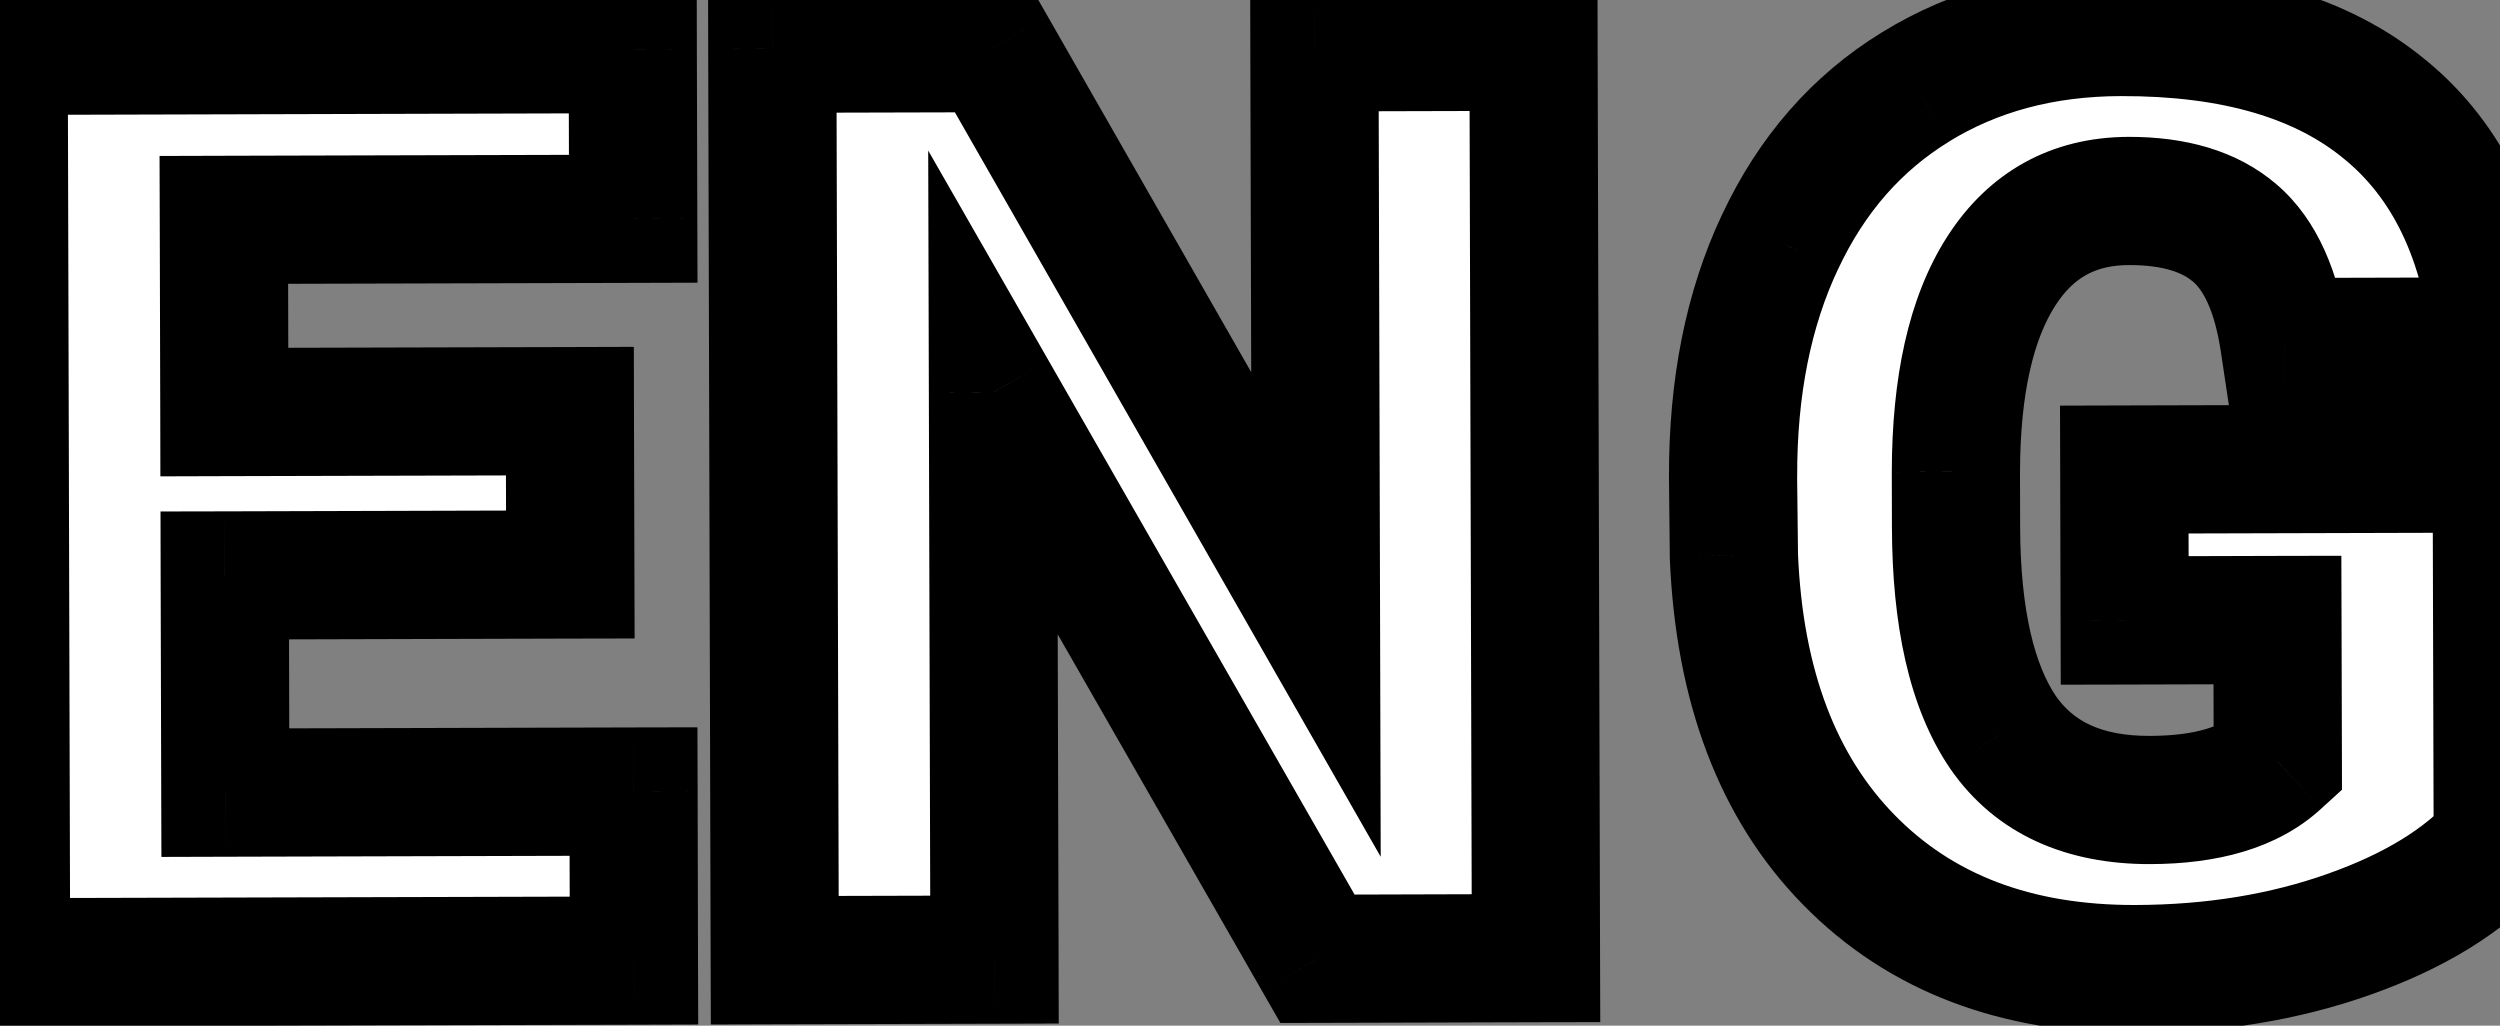 <svg width="39" height="16" viewBox="0 0 39 16" fill="none" xmlns="http://www.w3.org/2000/svg">
<rect x="0" y="0" width="39" height="16" fill="#808080" stroke="none"/>
<path d="M8.897 8.962L3.506 8.977L3.515 12.365L9.883 12.348L9.89 14.985L0.095 15.011L0.057 0.793L9.871 0.766L9.878 3.413L3.492 3.43L3.5 6.428L8.89 6.414L8.897 8.962ZM23.961 14.947L20.553 14.957L15.49 6.122L15.514 14.97L12.086 14.979L12.048 0.76L15.476 0.751L20.529 9.585L20.505 0.738L23.923 0.729L23.961 14.947ZM38.965 13.149C38.439 13.737 37.669 14.211 36.654 14.572C35.639 14.932 34.527 15.114 33.316 15.118C31.454 15.123 29.965 14.557 28.848 13.421C27.732 12.284 27.132 10.701 27.049 8.67L27.036 7.439C27.032 6.039 27.276 4.818 27.768 3.775C28.26 2.725 28.964 1.92 29.881 1.357C30.804 0.788 31.871 0.502 33.082 0.499C34.852 0.494 36.227 0.897 37.206 1.709C38.191 2.513 38.767 3.719 38.934 5.327L35.633 5.336C35.514 4.542 35.259 3.976 34.867 3.639C34.476 3.301 33.922 3.134 33.206 3.135C32.346 3.138 31.683 3.504 31.216 4.234C30.75 4.965 30.515 6.007 30.512 7.361L30.514 8.221C30.518 9.64 30.762 10.707 31.245 11.422C31.735 12.13 32.502 12.483 33.543 12.48C34.435 12.478 35.099 12.277 35.534 11.879L35.528 9.672L33.145 9.679L33.139 7.325L38.949 7.309L38.965 13.149Z" fill="white"/>
<path d="M8.897 8.962L8.9 9.962L9.9 9.96L9.897 8.96L8.897 8.962ZM3.506 8.977L3.504 7.977L2.504 7.979L2.506 8.979L3.506 8.977ZM3.515 12.365L2.515 12.368L2.518 13.368L3.518 13.365L3.515 12.365ZM9.883 12.348L10.883 12.346L10.88 11.346L9.88 11.348L9.883 12.348ZM9.89 14.985L9.892 15.985L10.892 15.982L10.889 14.982L9.89 14.985ZM0.095 15.011L-0.905 15.014L-0.903 16.014L0.097 16.011L0.095 15.011ZM0.057 0.793L0.054 -0.207L-0.946 -0.205L-0.943 0.795L0.057 0.793ZM9.871 0.766L10.871 0.764L10.869 -0.236L9.869 -0.234L9.871 0.766ZM9.878 3.413L9.881 4.413L10.881 4.41L10.878 3.41L9.878 3.413ZM3.492 3.43L3.489 2.43L2.489 2.433L2.492 3.433L3.492 3.43ZM3.5 6.428L2.5 6.431L2.502 7.431L3.502 7.428L3.5 6.428ZM8.89 6.414L9.89 6.411L9.888 5.411L8.888 5.414L8.89 6.414ZM8.894 7.962L3.504 7.977L3.509 9.977L8.9 9.962L8.894 7.962ZM2.506 8.979L2.515 12.368L4.515 12.363L4.506 8.974L2.506 8.979ZM3.518 13.365L9.885 13.348L9.88 11.348L3.513 11.365L3.518 13.365ZM8.883 12.351L8.89 14.988L10.889 14.982L10.883 12.346L8.883 12.351ZM9.887 13.985L0.092 14.011L0.097 16.011L9.892 15.985L9.887 13.985ZM1.095 15.009L1.057 0.79L-0.943 0.795L-0.905 15.014L1.095 15.009ZM0.06 1.793L9.874 1.766L9.869 -0.234L0.054 -0.207L0.06 1.793ZM8.871 0.769L8.878 3.415L10.878 3.41L10.871 0.764L8.871 0.769ZM9.876 2.413L3.489 2.43L3.494 4.43L9.881 4.413L9.876 2.413ZM2.492 3.433L2.5 6.431L4.5 6.425L4.492 3.427L2.492 3.433ZM3.502 7.428L8.893 7.414L8.888 5.414L3.497 5.428L3.502 7.428ZM7.89 6.416L7.897 8.965L9.897 8.96L9.89 6.411L7.89 6.416ZM23.961 14.947L23.964 15.947L24.964 15.945L24.961 14.945L23.961 14.947ZM20.553 14.957L19.685 15.454L19.974 15.958L20.555 15.957L20.553 14.957ZM15.49 6.122L16.358 5.625L14.48 2.349L14.49 6.125L15.49 6.122ZM15.514 14.97L15.516 15.97L16.516 15.967L16.514 14.967L15.514 14.97ZM12.086 14.979L11.086 14.982L11.089 15.982L12.089 15.979L12.086 14.979ZM12.048 0.76L12.046 -0.24L11.046 -0.237L11.048 0.763L12.048 0.76ZM15.476 0.751L16.344 0.255L16.055 -0.25L15.473 -0.249L15.476 0.751ZM20.529 9.585L19.661 10.082L21.539 13.366L21.529 9.583L20.529 9.585ZM20.505 0.738L20.503 -0.262L19.503 -0.259L19.505 0.74L20.505 0.738ZM23.923 0.729L24.923 0.726L24.921 -0.274L23.921 -0.271L23.923 0.729ZM23.958 13.947L20.55 13.957L20.555 15.957L23.964 15.947L23.958 13.947ZM21.42 14.459L16.358 5.625L14.623 6.62L19.685 15.454L21.42 14.459ZM14.49 6.125L14.514 14.973L16.514 14.967L16.49 6.12L14.49 6.125ZM15.511 13.97L12.083 13.979L12.089 15.979L15.516 15.97L15.511 13.97ZM13.086 14.976L13.048 0.758L11.048 0.763L11.086 14.982L13.086 14.976ZM12.051 1.76L15.479 1.751L15.473 -0.249L12.046 -0.24L12.051 1.76ZM14.608 1.248L19.661 10.082L21.397 9.089L16.344 0.255L14.608 1.248ZM21.529 9.583L21.505 0.735L19.505 0.74L19.529 9.588L21.529 9.583ZM20.508 1.738L23.926 1.729L23.921 -0.271L20.503 -0.262L20.508 1.738ZM22.923 0.731L22.961 14.95L24.961 14.945L24.923 0.726L22.923 0.731ZM38.965 13.149L39.71 13.816L39.966 13.53L39.965 13.147L38.965 13.149ZM27.049 8.67L26.049 8.68L26.049 8.695L26.049 8.711L27.049 8.67ZM27.036 7.439L26.035 7.442L26.036 7.45L27.036 7.439ZM27.768 3.775L28.672 4.202L28.674 4.199L27.768 3.775ZM29.881 1.357L30.404 2.21L30.405 2.208L29.881 1.357ZM37.206 1.709L36.568 2.479L36.573 2.483L37.206 1.709ZM38.934 5.327L38.937 6.327L40.043 6.324L39.929 5.224L38.934 5.327ZM35.633 5.336L34.645 5.485L34.773 6.338L35.636 6.336L35.633 5.336ZM31.216 4.234L32.059 4.773L31.216 4.234ZM30.512 7.361L29.512 7.359L29.512 7.364L30.512 7.361ZM31.245 11.422L30.417 11.982L30.423 11.991L31.245 11.422ZM35.534 11.879L36.209 12.617L36.535 12.319L36.534 11.877L35.534 11.879ZM35.528 9.672L36.528 9.669L36.525 8.67L35.525 8.672L35.528 9.672ZM33.145 9.679L32.145 9.681L32.148 10.681L33.148 10.679L33.145 9.679ZM33.139 7.325L33.136 6.325L32.136 6.328L32.139 7.328L33.139 7.325ZM38.949 7.309L39.949 7.307L39.947 6.307L38.947 6.309L38.949 7.309ZM38.22 12.482C37.839 12.908 37.231 13.305 36.319 13.629L36.989 15.514C38.106 15.117 39.039 14.566 39.71 13.816L38.22 12.482ZM36.319 13.629C35.424 13.948 34.425 14.115 33.313 14.118L33.318 16.118C34.629 16.114 35.855 15.917 36.989 15.514L36.319 13.629ZM33.313 14.118C31.671 14.122 30.457 13.632 29.562 12.72L28.135 14.121C29.472 15.482 31.236 16.123 33.318 16.118L33.313 14.118ZM29.562 12.72C28.663 11.805 28.124 10.482 28.048 8.628L26.049 8.711C26.14 10.919 26.801 12.764 28.135 14.121L29.562 12.72ZM28.049 8.659L28.035 7.428L26.036 7.45L26.049 8.68L28.049 8.659ZM28.036 7.436C28.032 6.154 28.256 5.085 28.672 4.202L26.864 3.348C26.296 4.551 26.032 5.925 26.036 7.442L28.036 7.436ZM28.674 4.199C29.089 3.312 29.667 2.662 30.404 2.21L29.358 0.505C28.262 1.177 27.431 2.139 26.863 3.351L28.674 4.199ZM30.405 2.208C31.154 1.747 32.036 1.502 33.084 1.499L33.079 -0.501C31.706 -0.497 30.454 -0.171 29.356 0.506L30.405 2.208ZM33.084 1.499C34.712 1.495 35.829 1.866 36.568 2.479L37.844 0.939C36.626 -0.071 34.993 -0.506 33.079 -0.501L33.084 1.499ZM36.573 2.483C37.302 3.079 37.792 4.011 37.94 5.43L39.929 5.224C39.742 3.428 39.08 1.948 37.839 0.934L36.573 2.483ZM38.932 4.327L35.631 4.336L35.636 6.336L38.937 6.327L38.932 4.327ZM36.622 5.187C36.486 4.282 36.17 3.441 35.52 2.881L34.214 4.396C34.348 4.511 34.542 4.802 34.645 5.485L36.622 5.187ZM35.52 2.881C34.887 2.335 34.067 2.133 33.203 2.135L33.209 4.135C33.777 4.134 34.065 4.267 34.214 4.396L35.52 2.881ZM33.203 2.135C32 2.139 31.022 2.682 30.374 3.696L32.059 4.773C32.345 4.326 32.693 4.137 33.209 4.135L33.203 2.135ZM30.374 3.696C29.762 4.653 29.515 5.913 29.512 7.359L31.512 7.364C31.515 6.101 31.737 5.277 32.059 4.773L30.374 3.696ZM29.512 7.364L29.514 8.223L31.514 8.218L31.512 7.359L29.512 7.364ZM29.514 8.223C29.518 9.726 29.771 11.028 30.417 11.982L32.074 10.862C31.752 10.387 31.518 9.554 31.514 8.218L29.514 8.223ZM30.423 11.991C31.141 13.029 32.253 13.484 33.546 13.48L33.541 11.48C32.749 11.482 32.33 11.232 32.068 10.853L30.423 11.991ZM33.546 13.48C34.563 13.477 35.516 13.252 36.209 12.617L34.858 11.142C34.682 11.303 34.307 11.478 33.541 11.48L33.546 13.48ZM36.534 11.877L36.528 9.669L34.528 9.675L34.534 11.882L36.534 11.877ZM35.525 8.672L33.142 8.679L33.148 10.679L35.531 10.672L35.525 8.672ZM34.145 9.676L34.139 7.322L32.139 7.328L32.145 9.681L34.145 9.676ZM33.142 8.325L38.952 8.309L38.947 6.309L33.136 6.325L33.142 8.325ZM37.949 7.312L37.965 13.152L39.965 13.147L39.949 7.307L37.949 7.312Z" fill="black"/>
</svg>
